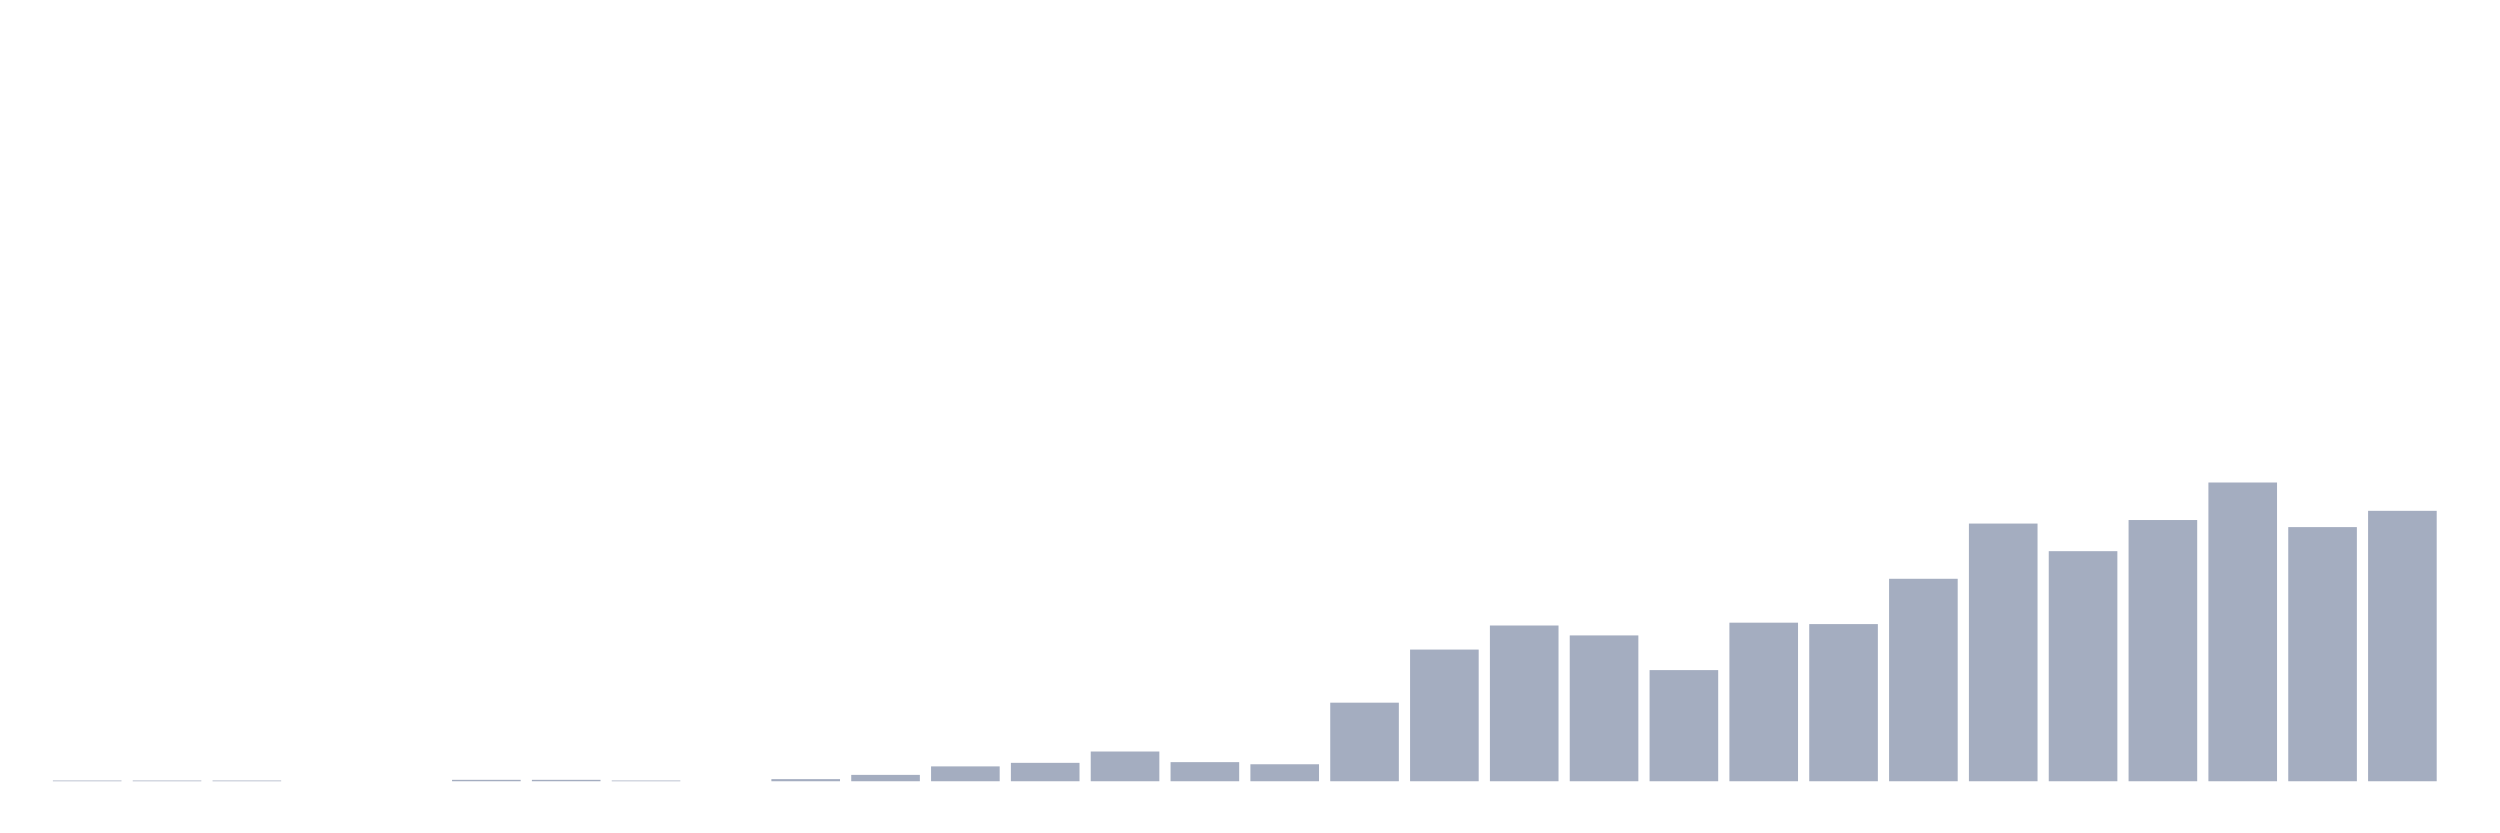 <svg xmlns="http://www.w3.org/2000/svg" viewBox="0 0 480 160"><g transform="translate(10,10)"><rect class="bar" x="0.153" width="13.175" y="139.864" height="0.136" fill="rgb(164,173,192)"></rect><rect class="bar" x="15.482" width="13.175" y="139.864" height="0.136" fill="rgb(164,173,192)"></rect><rect class="bar" x="30.81" width="13.175" y="139.864" height="0.136" fill="rgb(164,173,192)"></rect><rect class="bar" x="46.138" width="13.175" y="140" height="0" fill="rgb(164,173,192)"></rect><rect class="bar" x="61.466" width="13.175" y="140" height="0" fill="rgb(164,173,192)"></rect><rect class="bar" x="76.794" width="13.175" y="139.728" height="0.272" fill="rgb(164,173,192)"></rect><rect class="bar" x="92.123" width="13.175" y="139.728" height="0.272" fill="rgb(164,173,192)"></rect><rect class="bar" x="107.451" width="13.175" y="139.864" height="0.136" fill="rgb(164,173,192)"></rect><rect class="bar" x="122.779" width="13.175" y="140" height="0" fill="rgb(164,173,192)"></rect><rect class="bar" x="138.107" width="13.175" y="139.592" height="0.408" fill="rgb(164,173,192)"></rect><rect class="bar" x="153.436" width="13.175" y="138.777" height="1.223" fill="rgb(164,173,192)"></rect><rect class="bar" x="168.764" width="13.175" y="137.146" height="2.854" fill="rgb(164,173,192)"></rect><rect class="bar" x="184.092" width="13.175" y="136.466" height="3.534" fill="rgb(164,173,192)"></rect><rect class="bar" x="199.42" width="13.175" y="134.291" height="5.709" fill="rgb(164,173,192)"></rect><rect class="bar" x="214.748" width="13.175" y="136.33" height="3.67" fill="rgb(164,173,192)"></rect><rect class="bar" x="230.077" width="13.175" y="136.738" height="3.262" fill="rgb(164,173,192)"></rect><rect class="bar" x="245.405" width="13.175" y="124.913" height="15.087" fill="rgb(164,173,192)"></rect><rect class="bar" x="260.733" width="13.175" y="114.718" height="25.282" fill="rgb(164,173,192)"></rect><rect class="bar" x="276.061" width="13.175" y="110.097" height="29.903" fill="rgb(164,173,192)"></rect><rect class="bar" x="291.39" width="13.175" y="112" height="28" fill="rgb(164,173,192)"></rect><rect class="bar" x="306.718" width="13.175" y="118.66" height="21.34" fill="rgb(164,173,192)"></rect><rect class="bar" x="322.046" width="13.175" y="109.553" height="30.447" fill="rgb(164,173,192)"></rect><rect class="bar" x="337.374" width="13.175" y="109.825" height="30.175" fill="rgb(164,173,192)"></rect><rect class="bar" x="352.702" width="13.175" y="101.126" height="38.874" fill="rgb(164,173,192)"></rect><rect class="bar" x="368.031" width="13.175" y="90.524" height="49.476" fill="rgb(164,173,192)"></rect><rect class="bar" x="383.359" width="13.175" y="95.825" height="44.175" fill="rgb(164,173,192)"></rect><rect class="bar" x="398.687" width="13.175" y="89.845" height="50.155" fill="rgb(164,173,192)"></rect><rect class="bar" x="414.015" width="13.175" y="82.641" height="57.359" fill="rgb(164,173,192)"></rect><rect class="bar" x="429.344" width="13.175" y="91.204" height="48.796" fill="rgb(164,173,192)"></rect><rect class="bar" x="444.672" width="13.175" y="88.078" height="51.922" fill="rgb(164,173,192)"></rect></g></svg>